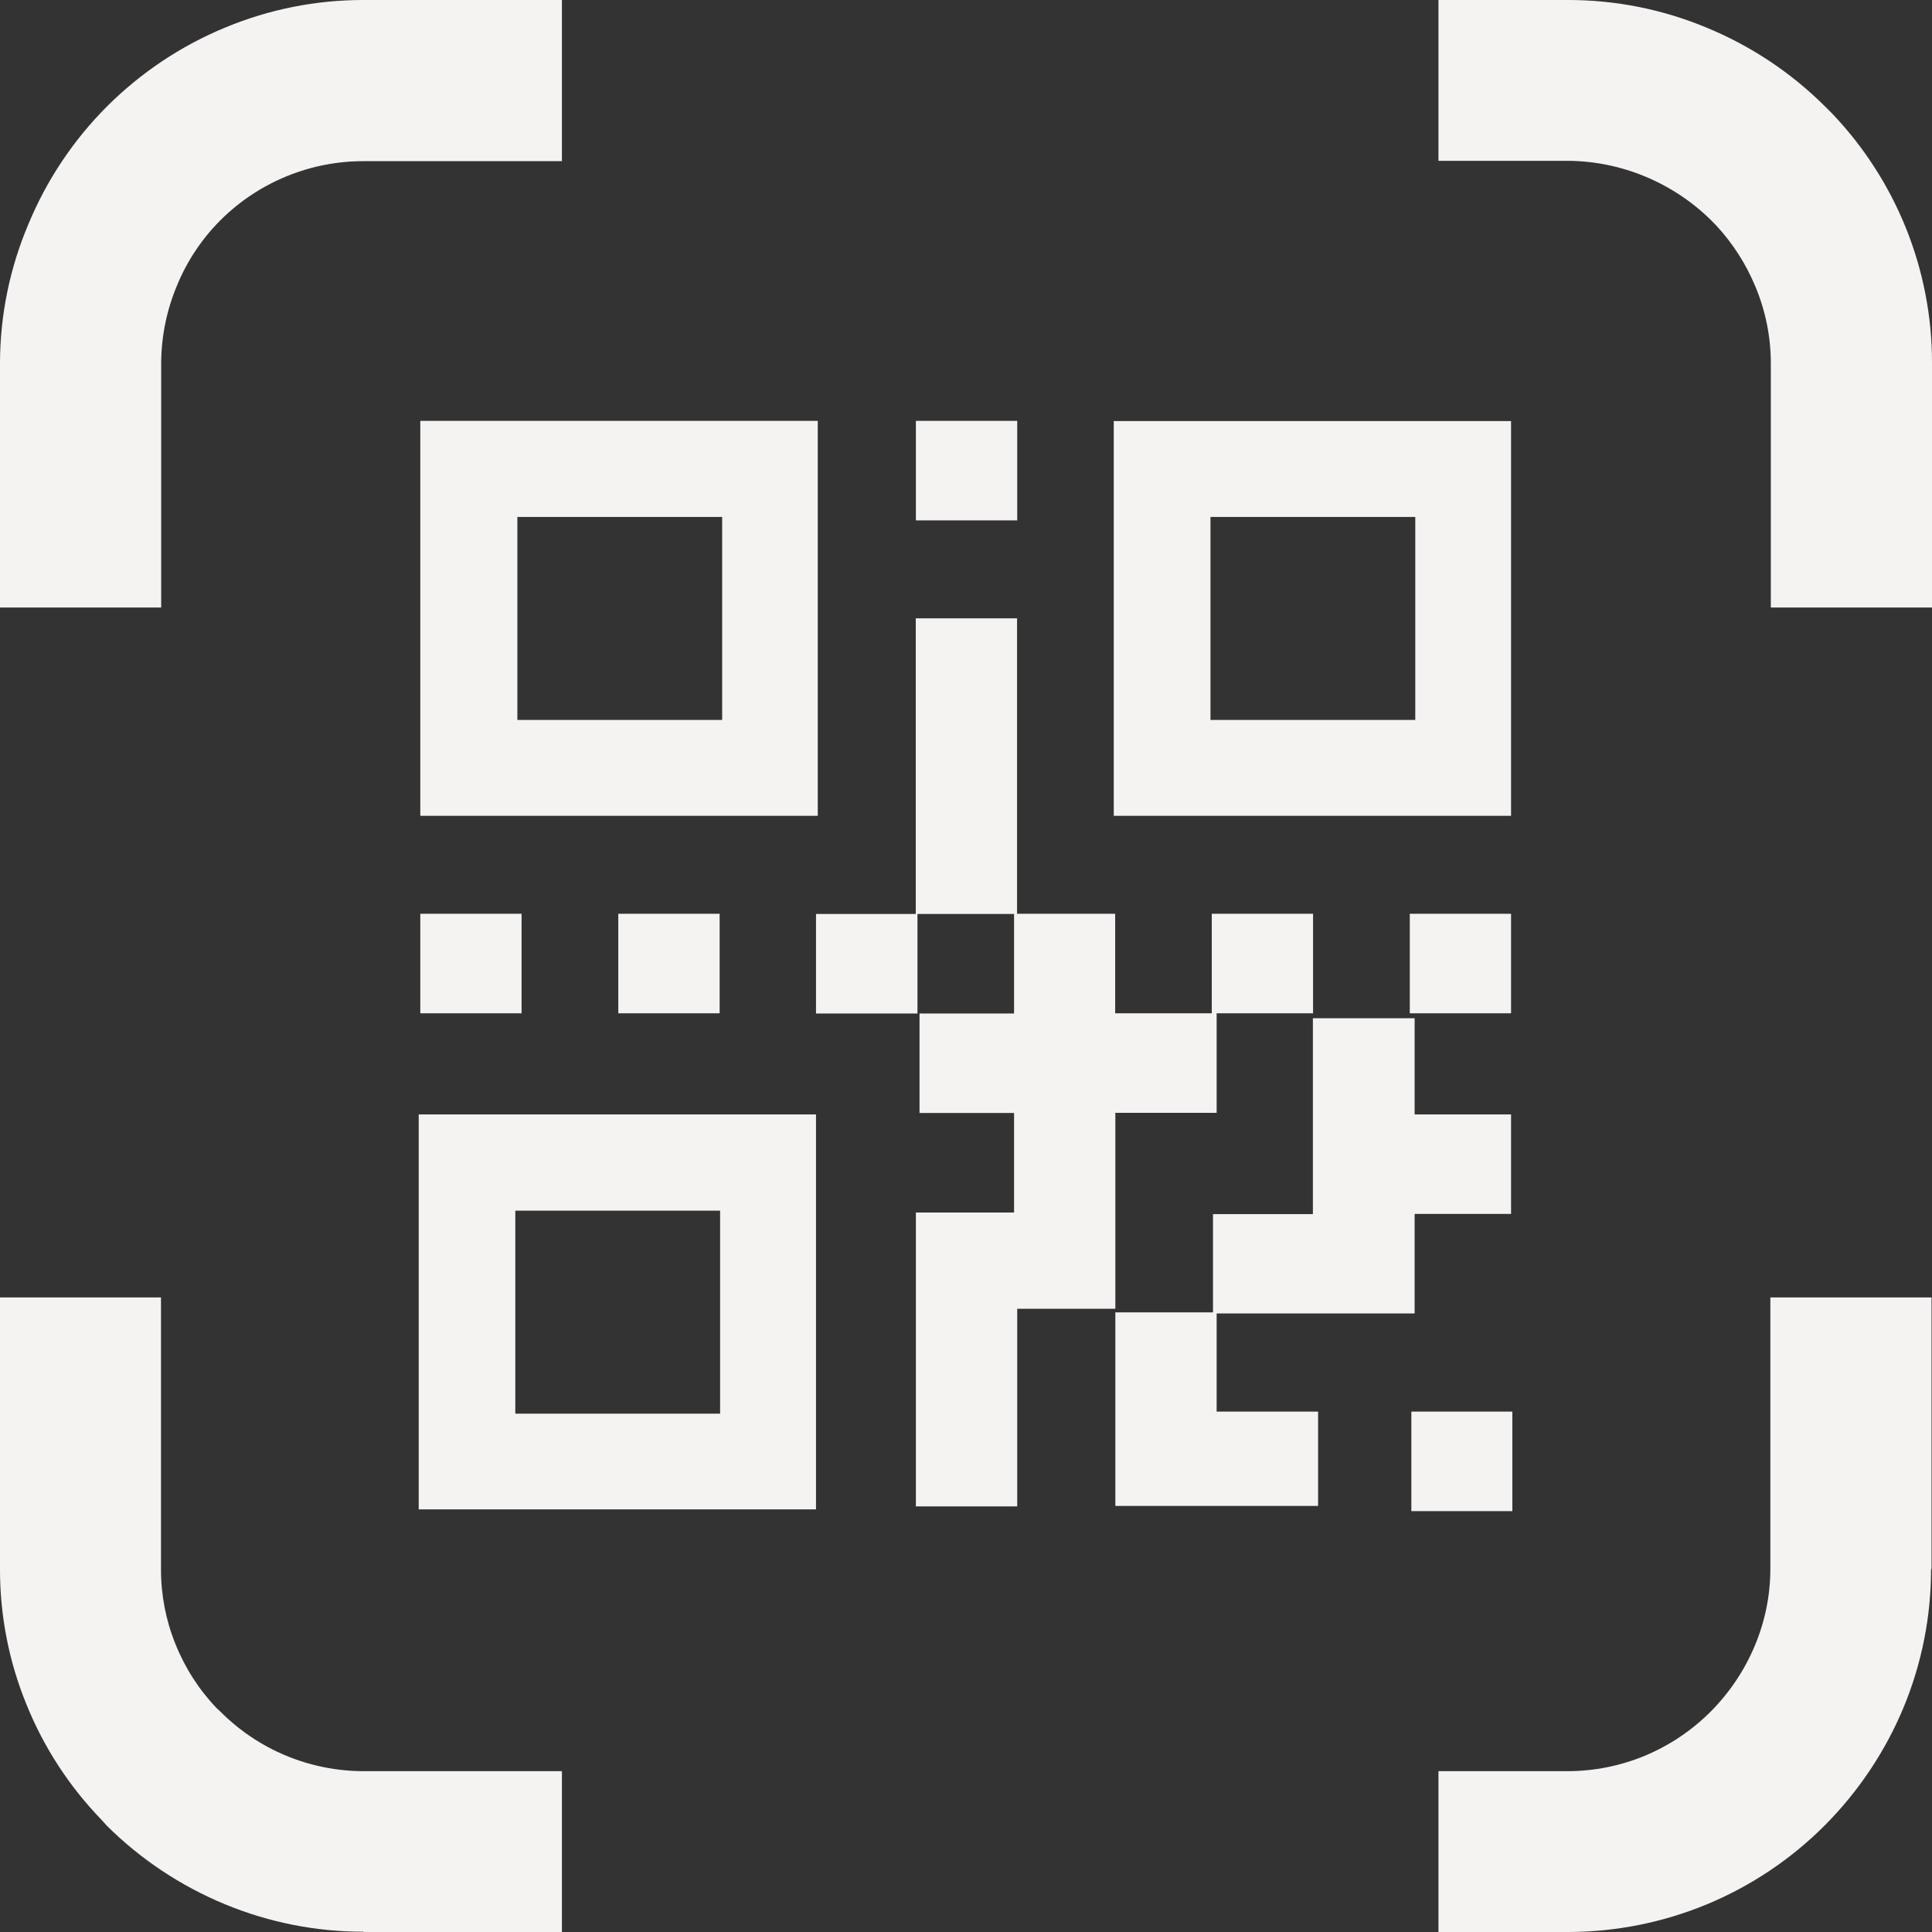 <svg width="33" height="33" viewBox="0 0 33 33" fill="none" xmlns="http://www.w3.org/2000/svg">
    <rect x="0" y="0" width="33" height="33" fill="#333333" stroke="none"/>
    <path fill-rule="evenodd" clip-rule="evenodd"
        d="M7.179 7.189H13.968V13.935H7.179V7.189ZM9.598 3.9853e-06H6.208C5.398 -0.001 4.596 0.159 3.848 0.47C3.094 0.781 2.41 1.238 1.832 1.813C1.256 2.389 0.799 3.072 0.487 3.824C0.168 4.574 0.002 5.381 7.68368e-06 6.196V10.377H2.753V6.196C2.756 5.744 2.847 5.297 3.022 4.88C3.193 4.461 3.447 4.08 3.767 3.76C4.415 3.115 5.293 2.752 6.208 2.753H9.598V3.9853e-06ZM26.784 3.9853e-06H24.57V2.747H26.784C27.237 2.75 27.685 2.842 28.103 3.016C28.521 3.19 28.902 3.442 29.225 3.76L29.319 3.856C29.597 4.157 29.82 4.505 29.978 4.882C30.154 5.298 30.246 5.744 30.247 6.196V10.377H33V6.196C33.001 4.6 32.381 3.067 31.273 1.917L31.173 1.818C30.596 1.243 29.911 0.787 29.157 0.475C28.406 0.161 27.599 -0.001 26.784 3.9853e-06ZM32.992 26.804V22.161H30.239V26.804C30.238 27.256 30.146 27.702 29.97 28.118C29.794 28.536 29.538 28.916 29.217 29.238C28.897 29.558 28.517 29.813 28.099 29.988C27.681 30.162 27.232 30.252 26.779 30.253H24.57V33H26.784C27.599 32.999 28.406 32.838 29.158 32.526C29.91 32.213 30.593 31.756 31.168 31.179C31.743 30.602 32.2 29.919 32.513 29.168C32.824 28.419 32.984 27.615 32.984 26.804H32.992ZM6.208 33H9.598V30.253H6.208C5.754 30.252 5.305 30.162 4.886 29.988C4.467 29.814 4.087 29.559 3.767 29.238L3.697 29.173C3.395 28.856 3.157 28.484 2.995 28.077C2.832 27.673 2.749 27.241 2.75 26.804V22.161H7.68368e-06V26.804C-0.001 27.593 0.151 28.375 0.449 29.106C0.746 29.844 1.184 30.517 1.738 31.088L1.822 31.182C2.4 31.757 3.086 32.213 3.84 32.525C4.59 32.836 5.395 32.996 6.208 32.995V33ZM24.107 24.111H25.832V25.811H24.107V24.111ZM20.781 24.111H22.514V25.722H19.051V22.416H20.719V20.738H22.425V17.392H24.163V19.035H25.81V20.735H24.163V22.435H20.781V24.108V24.111ZM15.644 20.711H17.321V19.011H15.706V17.311H17.321V15.611H15.671V17.311H13.938V15.611H15.642V10.562H17.372V15.608H19.048V17.308H20.698V15.608H22.428V17.308H20.781V19.008H19.051V22.355H17.375V25.73H15.644V20.711ZM24.08 15.608H25.81V17.308H24.08V15.608ZM10.561 15.608H12.292V17.308H10.561V15.608ZM7.179 15.608H8.909V17.308H7.179V15.608ZM15.644 7.189H17.375V8.889H15.644V7.189ZM7.152 19.035H13.938V25.781H7.152V19.035ZM8.802 20.679H12.3V24.146H8.802V20.679ZM19.027 7.192H25.81V13.935H19.024V7.189L19.027 7.192ZM20.676 8.83H24.174V12.297H20.676V8.827V8.83ZM8.837 8.83H12.335V12.297H8.837V8.827V8.83Z"
        fill="#F5F2F2" />
</svg>
    